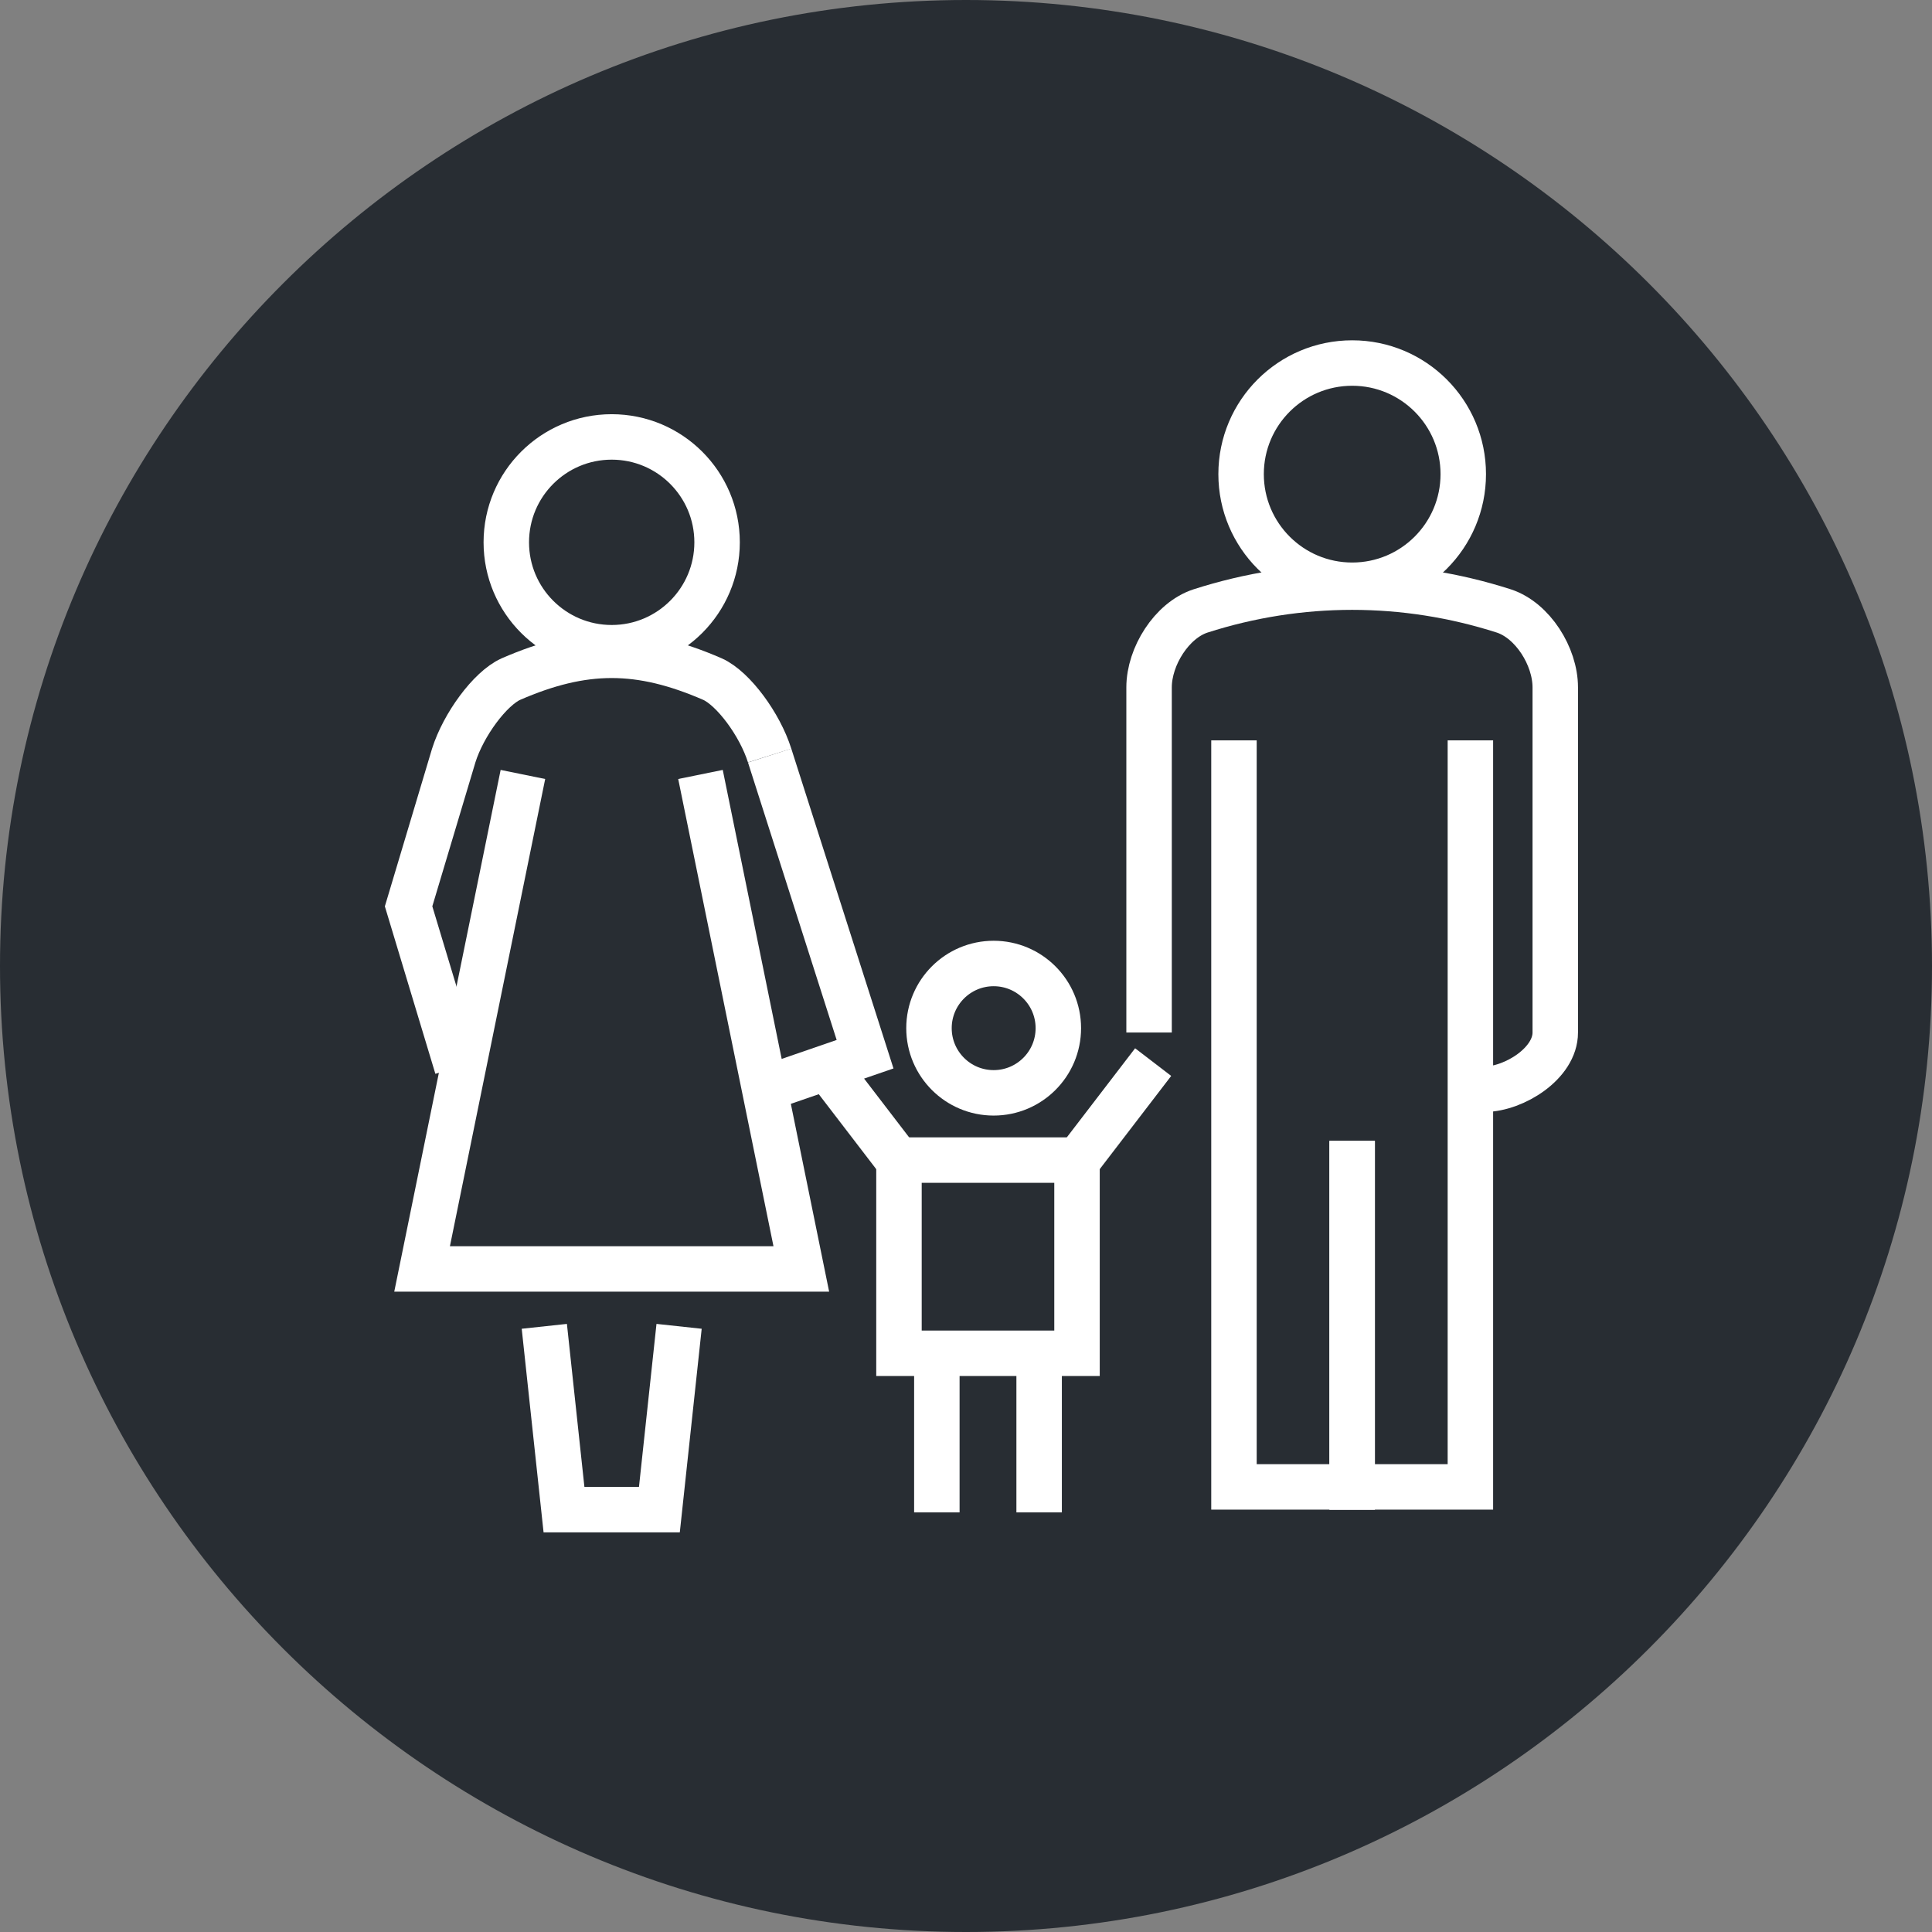 <?xml version="1.0" encoding="utf-8"?>
<!-- Generator: Adobe Illustrator 16.0.0, SVG Export Plug-In . SVG Version: 6.00 Build 0)  -->
<!DOCTYPE svg PUBLIC "-//W3C//DTD SVG 1.1//EN" "http://www.w3.org/Graphics/SVG/1.1/DTD/svg11.dtd">
<svg version="1.1" xmlns="http://www.w3.org/2000/svg" xmlns:xlink="http://www.w3.org/1999/xlink" x="0px" y="0px" width="170px"
	 height="170px" viewBox="0 0 170 170" enable-background="new 0 0 170 170" xml:space="preserve">
<rect x="0" y="0" width="170" height="170" fill="#808080" stroke="none"/>
<g id="Background">
</g>
<g id="Circle">
	<g>
		<path fill="#282D33" d="M85,170c-46.869,0-85-38.131-85-85S38.131,0,85,0s85,38.131,85,85S131.869,170,85,170z"/>
	</g>
</g>
<g id="TEXT">
</g>
<g id="Icons">
	<g>
		<path fill="none" stroke="#FFFFFF" stroke-width="4" d="M130.669,95.843c2.56-0.032,6.188-2.271,6.182-4.992
			c0-10.123,0-20.245,0-30.369c-0.003-2.73-1.988-5.889-4.52-6.721c-8.708-2.798-17.992-2.798-26.703,0
			c-2.527,0.83-4.517,3.996-4.519,6.721c0,10.124,0,20.246,0,30.369"/>
		<polyline fill="none" stroke="#FFFFFF" stroke-width="4" points="67.722,66.481 76.119,92.761 66.976,95.913 		"/>
		<circle fill="none" stroke="#FFFFFF" stroke-width="4" cx="87.434" cy="90.47" r="5.691"/>
		<rect x="79.102" y="102.078" fill="none" stroke="#FFFFFF" stroke-width="4" width="15.666" height="17"/>
		<line fill="none" stroke="#FFFFFF" stroke-width="4" x1="72.4" y1="93.456" x2="79.01" y2="102.078"/>
		<line fill="none" stroke="#FFFFFF" stroke-width="4" x1="94.858" y1="102.078" x2="101.468" y2="93.456"/>
		<g>
			<line fill="none" stroke="#FFFFFF" stroke-width="4" x1="82.435" y1="118.745" x2="82.435" y2="133.078"/>
			<line fill="none" stroke="#FFFFFF" stroke-width="4" x1="91.435" y1="118.745" x2="91.435" y2="133.078"/>
		</g>
		<path fill="none" stroke="#FFFFFF" stroke-width="4" d="M47.895,116.706c0.577,5.375,1.154,10.752,1.731,16.127h8.395
			c0.578-5.375,1.155-10.752,1.733-16.127"/>
		<line fill="none" stroke="#FFFFFF" stroke-width="4" x1="118.979" y1="100.388" x2="118.979" y2="132.835"/>
		<g>
			<polyline fill="none" stroke="#FFFFFF" stroke-width="4" points="108.579,65.146 108.579,130.835 129.382,130.835 
				129.382,65.146 			"/>
		</g>
		<line fill="none" stroke="#FFFFFF" stroke-width="4" x1="118.979" y1="100.388" x2="118.979" y2="132.835"/>
		<path fill="none" stroke="#FFFFFF" stroke-width="4" d="M67.722,66.481c-0.859-2.73-3.191-5.894-5.018-6.721
			c-3.21-1.397-6.042-2.096-8.876-2.098H53.82c-2.833,0.002-5.667,0.7-8.878,2.098c-1.824,0.829-4.16,3.997-5.018,6.721
			c-1.325,4.423-2.647,8.846-3.972,13.27c1.325,4.424,2.948,9.738,4.273,14.162"/>
		<g>
			<path fill="none" stroke="#FFFFFF" stroke-width="4" d="M46.012,68.146c-2.957,14.504-5.914,29.008-8.872,43.511
				c11.124,0,22.245,0,33.368,0c-2.958-14.503-5.915-29.007-8.872-43.511"/>
		</g>
		<path fill="none" stroke="#FFFFFF" stroke-width="4" d="M128.755,41.72c0,5.4-4.376,9.777-9.773,9.777
			c-5.401,0-9.776-4.377-9.776-9.777c0-5.399,4.375-9.776,9.776-9.776C124.379,31.943,128.755,36.32,128.755,41.72z"/>
		<circle fill="none" stroke="#FFFFFF" stroke-width="4" cx="53.824" cy="47.72" r="9.274"/>
	</g>
</g>
</svg>
